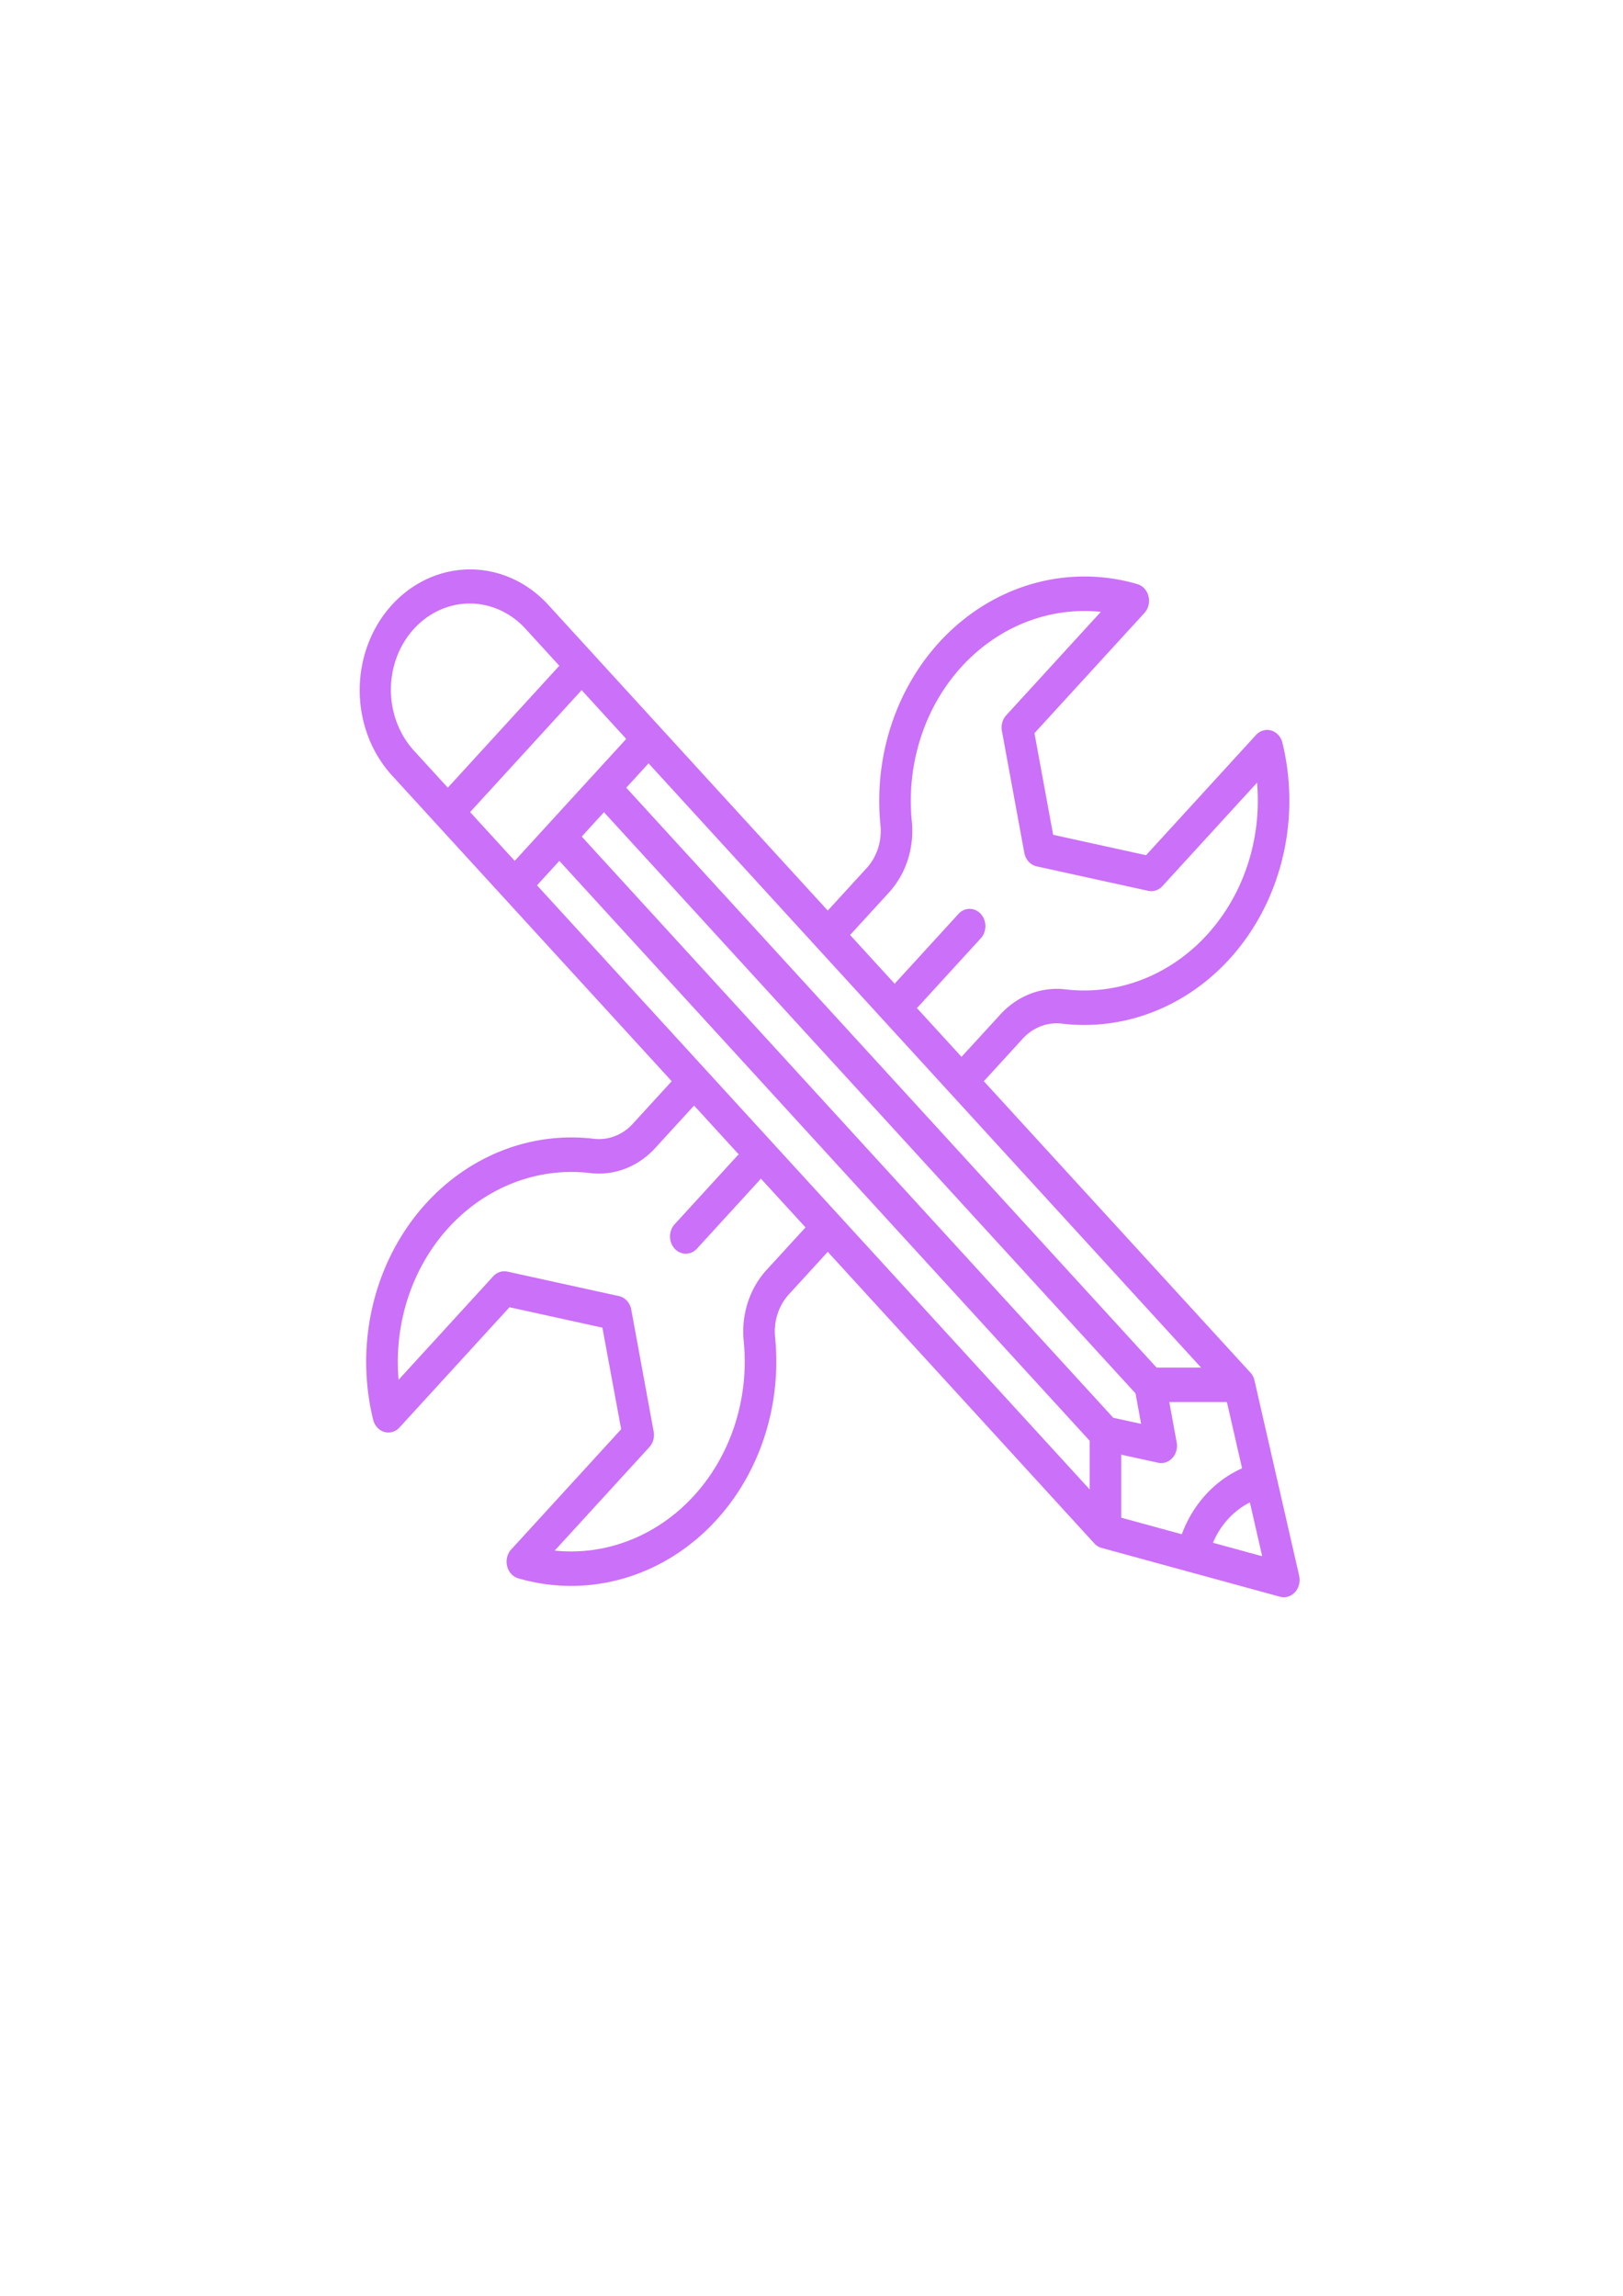 <?xml version="1.0" encoding="UTF-8" standalone="no"?>
<!-- Created with Inkscape (http://www.inkscape.org/) -->

<svg
   xmlns:dc="http://purl.org/dc/elements/1.1/"
   xmlns:cc="http://creativecommons.org/ns#"
   xmlns:rdf="http://www.w3.org/1999/02/22-rdf-syntax-ns#"
   xmlns:svg="http://www.w3.org/2000/svg"
   xmlns="http://www.w3.org/2000/svg"
   xmlns:sodipodi="http://sodipodi.sourceforge.net/DTD/sodipodi-0.dtd"
   xmlns:inkscape="http://www.inkscape.org/namespaces/inkscape"
   width="210mm"
   height="297mm"
   viewBox="0 0 210 297"
   version="1.1"
   id="svg6503"
   inkscape:version="0.92.4 (5da689c313, 2019-01-14)"
   sodipodi:docname="skills22.svg">
  <defs
     id="defs6497" />
  <sodipodi:namedview
     id="base"
     pagecolor="#ffffff"
     bordercolor="#666666"
     borderopacity="1.0"
     inkscape:pageopacity="0.0"
     inkscape:pageshadow="2"
     inkscape:zoom="0.35"
     inkscape:cx="-64.285714"
     inkscape:cy="560"
     inkscape:document-units="mm"
     inkscape:current-layer="layer1"
     showgrid="false"
     inkscape:window-width="1366"
     inkscape:window-height="715"
     inkscape:window-x="-8"
     inkscape:window-y="-8"
     inkscape:window-maximized="1" />
  <g
     inkscape:label="Layer 1"
     inkscape:groupmode="layer"
     id="layer1">
    <g
       id="layer1-1"
       inkscape:label="Layer 1"
       transform="matrix(0.793,0,0,0.811,23.422,20.668)"
       style="fill:#cb70f8;fill-opacity:1">
      <g
         transform="matrix(0.246,0,0,0.246,47.171,4.749)"
         id="g2809"
         style="fill:#cb70f8;fill-opacity:1" />
      <g
         transform="matrix(0.265,0,0,0.265,295.124,44.814)"
         id="g2959"
         style="fill:#cb70f8;fill-opacity:1">
        <g
           id="g860"
           style="fill:#cb70f8;fill-opacity:1" />
        <g
           id="g862"
           style="fill:#cb70f8;fill-opacity:1" />
        <g
           id="g864"
           style="fill:#cb70f8;fill-opacity:1" />
        <g
           id="g866"
           style="fill:#cb70f8;fill-opacity:1" />
        <g
           id="g868"
           style="fill:#cb70f8;fill-opacity:1" />
        <g
           id="g870"
           style="fill:#cb70f8;fill-opacity:1" />
        <g
           id="g872"
           style="fill:#cb70f8;fill-opacity:1" />
        <g
           id="g874"
           style="fill:#cb70f8;fill-opacity:1" />
        <g
           id="g876"
           style="fill:#cb70f8;fill-opacity:1" />
        <g
           id="g878"
           style="fill:#cb70f8;fill-opacity:1" />
        <g
           id="g880"
           style="fill:#cb70f8;fill-opacity:1" />
        <g
           id="g882"
           style="fill:#cb70f8;fill-opacity:1" />
        <g
           id="g884"
           style="fill:#cb70f8;fill-opacity:1" />
        <g
           id="g886"
           style="fill:#cb70f8;fill-opacity:1" />
        <g
           id="g888"
           style="fill:#cb70f8;fill-opacity:1" />
      </g>
      <g
         transform="matrix(0.246,0,0,0.246,42.636,31.207)"
         id="g2974"
         style="fill:#cb70f8;fill-opacity:1" />
      <path
         style="fill:#cb70f8;fill-opacity:1;stroke-width:2.661"
         inkscape:connector-curvature="0"
         d="m 182.444,225.871 -7.282,-31.112 a 2.573,2.751 0 0 0 -0.669,-1.285 l -43.504,-46.489 6.235,-6.665 a 7.836,8.376 0 0 1 6.328,-2.539 33.476,35.786 0 0 0 36.155,-44.792 2.573,2.751 0 0 0 -4.305,-1.232 l -17.939,19.176 -15.162,-3.257 -3.049,-16.208 17.941,-19.176 a 2.573,2.751 0 0 0 -1.153,-4.602 33.476,35.786 0 0 0 -41.899,38.652 7.841,8.382 0 0 1 -2.378,6.762 l -6.235,6.665 L 59.908,70.987 A 18.014,19.257 0 1 0 34.432,98.221 l 45.633,48.764 -6.233,6.663 a 7.795,8.332 0 0 1 -6.328,2.539 33.476,35.786 0 0 0 -36.155,44.795 2.573,2.751 0 0 0 4.305,1.232 l 17.939,-19.176 15.162,3.257 3.062,16.208 -17.941,19.176 a 2.573,2.751 0 0 0 1.153,4.602 33.476,35.786 0 0 0 41.886,-38.652 7.841,8.382 0 0 1 2.378,-6.762 l 6.235,-6.665 43.489,46.506 a 2.573,2.751 0 0 0 1.194,0.723 l 29.104,7.785 a 2.599,2.778 0 0 0 0.625,0.083 2.573,2.751 0 0 0 2.496,-3.419 z m -19.148,-6.621 -9.889,-2.646 V 206.554 l 6.022,1.287 a 2.573,2.751 0 0 0 3.029,-3.238 l -1.207,-6.437 h 9.403 l 2.473,10.569 a 17.823,19.052 0 0 0 -9.83,10.514 z m -7.555,-22.474 0.911,4.864 -4.547,-0.974 -86.721,-92.703 3.626,-3.89 z m -40.339,-79.775 a 13.013,13.911 0 0 0 3.86,-11.278 28.335,30.29 0 0 1 30.821,-33.61 l -15.44,16.505 a 2.573,2.751 0 0 0 -0.703,2.49 l 3.657,19.446 a 2.573,2.751 0 0 0 2.015,2.157 l 18.191,3.903 a 2.573,2.751 0 0 0 2.329,-0.751 l 15.44,-16.505 a 28.335,30.29 0 0 1 -31.43,32.958 13.024,13.922 0 0 0 -10.551,4.126 l -6.24,6.654 -7.3,-7.804 c 0.051,-0.047 0.116,-0.063 0.165,-0.116 l 10.293,-11.003 a 2.573,2.751 0 0 0 -3.639,-3.89 l -10.293,11.003 c -0.049,0.052 -0.064,0.121 -0.108,0.176 l -7.3,-7.804 z M 76.287,96.279 166.443,192.665 h -7.264 L 72.648,100.168 Z m -38.214,-1.95 a 12.867,13.754 0 1 1 18.196,-19.451 l 5.458,5.835 -18.196,19.451 z m 9.097,9.727 18.198,-19.454 7.277,7.782 -18.198,19.451 z m 48.484,72.914 a 13.013,13.911 0 0 0 -3.86,11.278 28.335,30.29 0 0 1 -30.821,33.61 l 15.44,-16.505 a 2.573,2.751 0 0 0 0.705,-2.49 l -3.654,-19.448 a 2.573,2.751 0 0 0 -2.015,-2.157 l -18.193,-3.903 a 2.573,2.751 0 0 0 -2.316,0.751 l -15.44,16.505 a 28.335,30.29 0 0 1 31.428,-32.955 12.988,13.884 0 0 0 10.551,-4.126 l 6.235,-6.665 7.298,7.804 c -0.049,0.047 -0.113,0.063 -0.162,0.116 l -10.293,11.003 a 2.573,2.751 0 1 0 3.639,3.89 l 10.293,-11.003 c 0.049,-0.052 0.064,-0.121 0.108,-0.173 l 7.3,7.801 z m -37.568,-61.234 3.646,-3.898 86.528,92.5 v 7.766 z M 168.378,220.609 a 12.298,13.146 0 0 1 6.022,-6.437 l 2.01,8.585 z"
         id="path2976" />
    </g>
  </g>
</svg>

